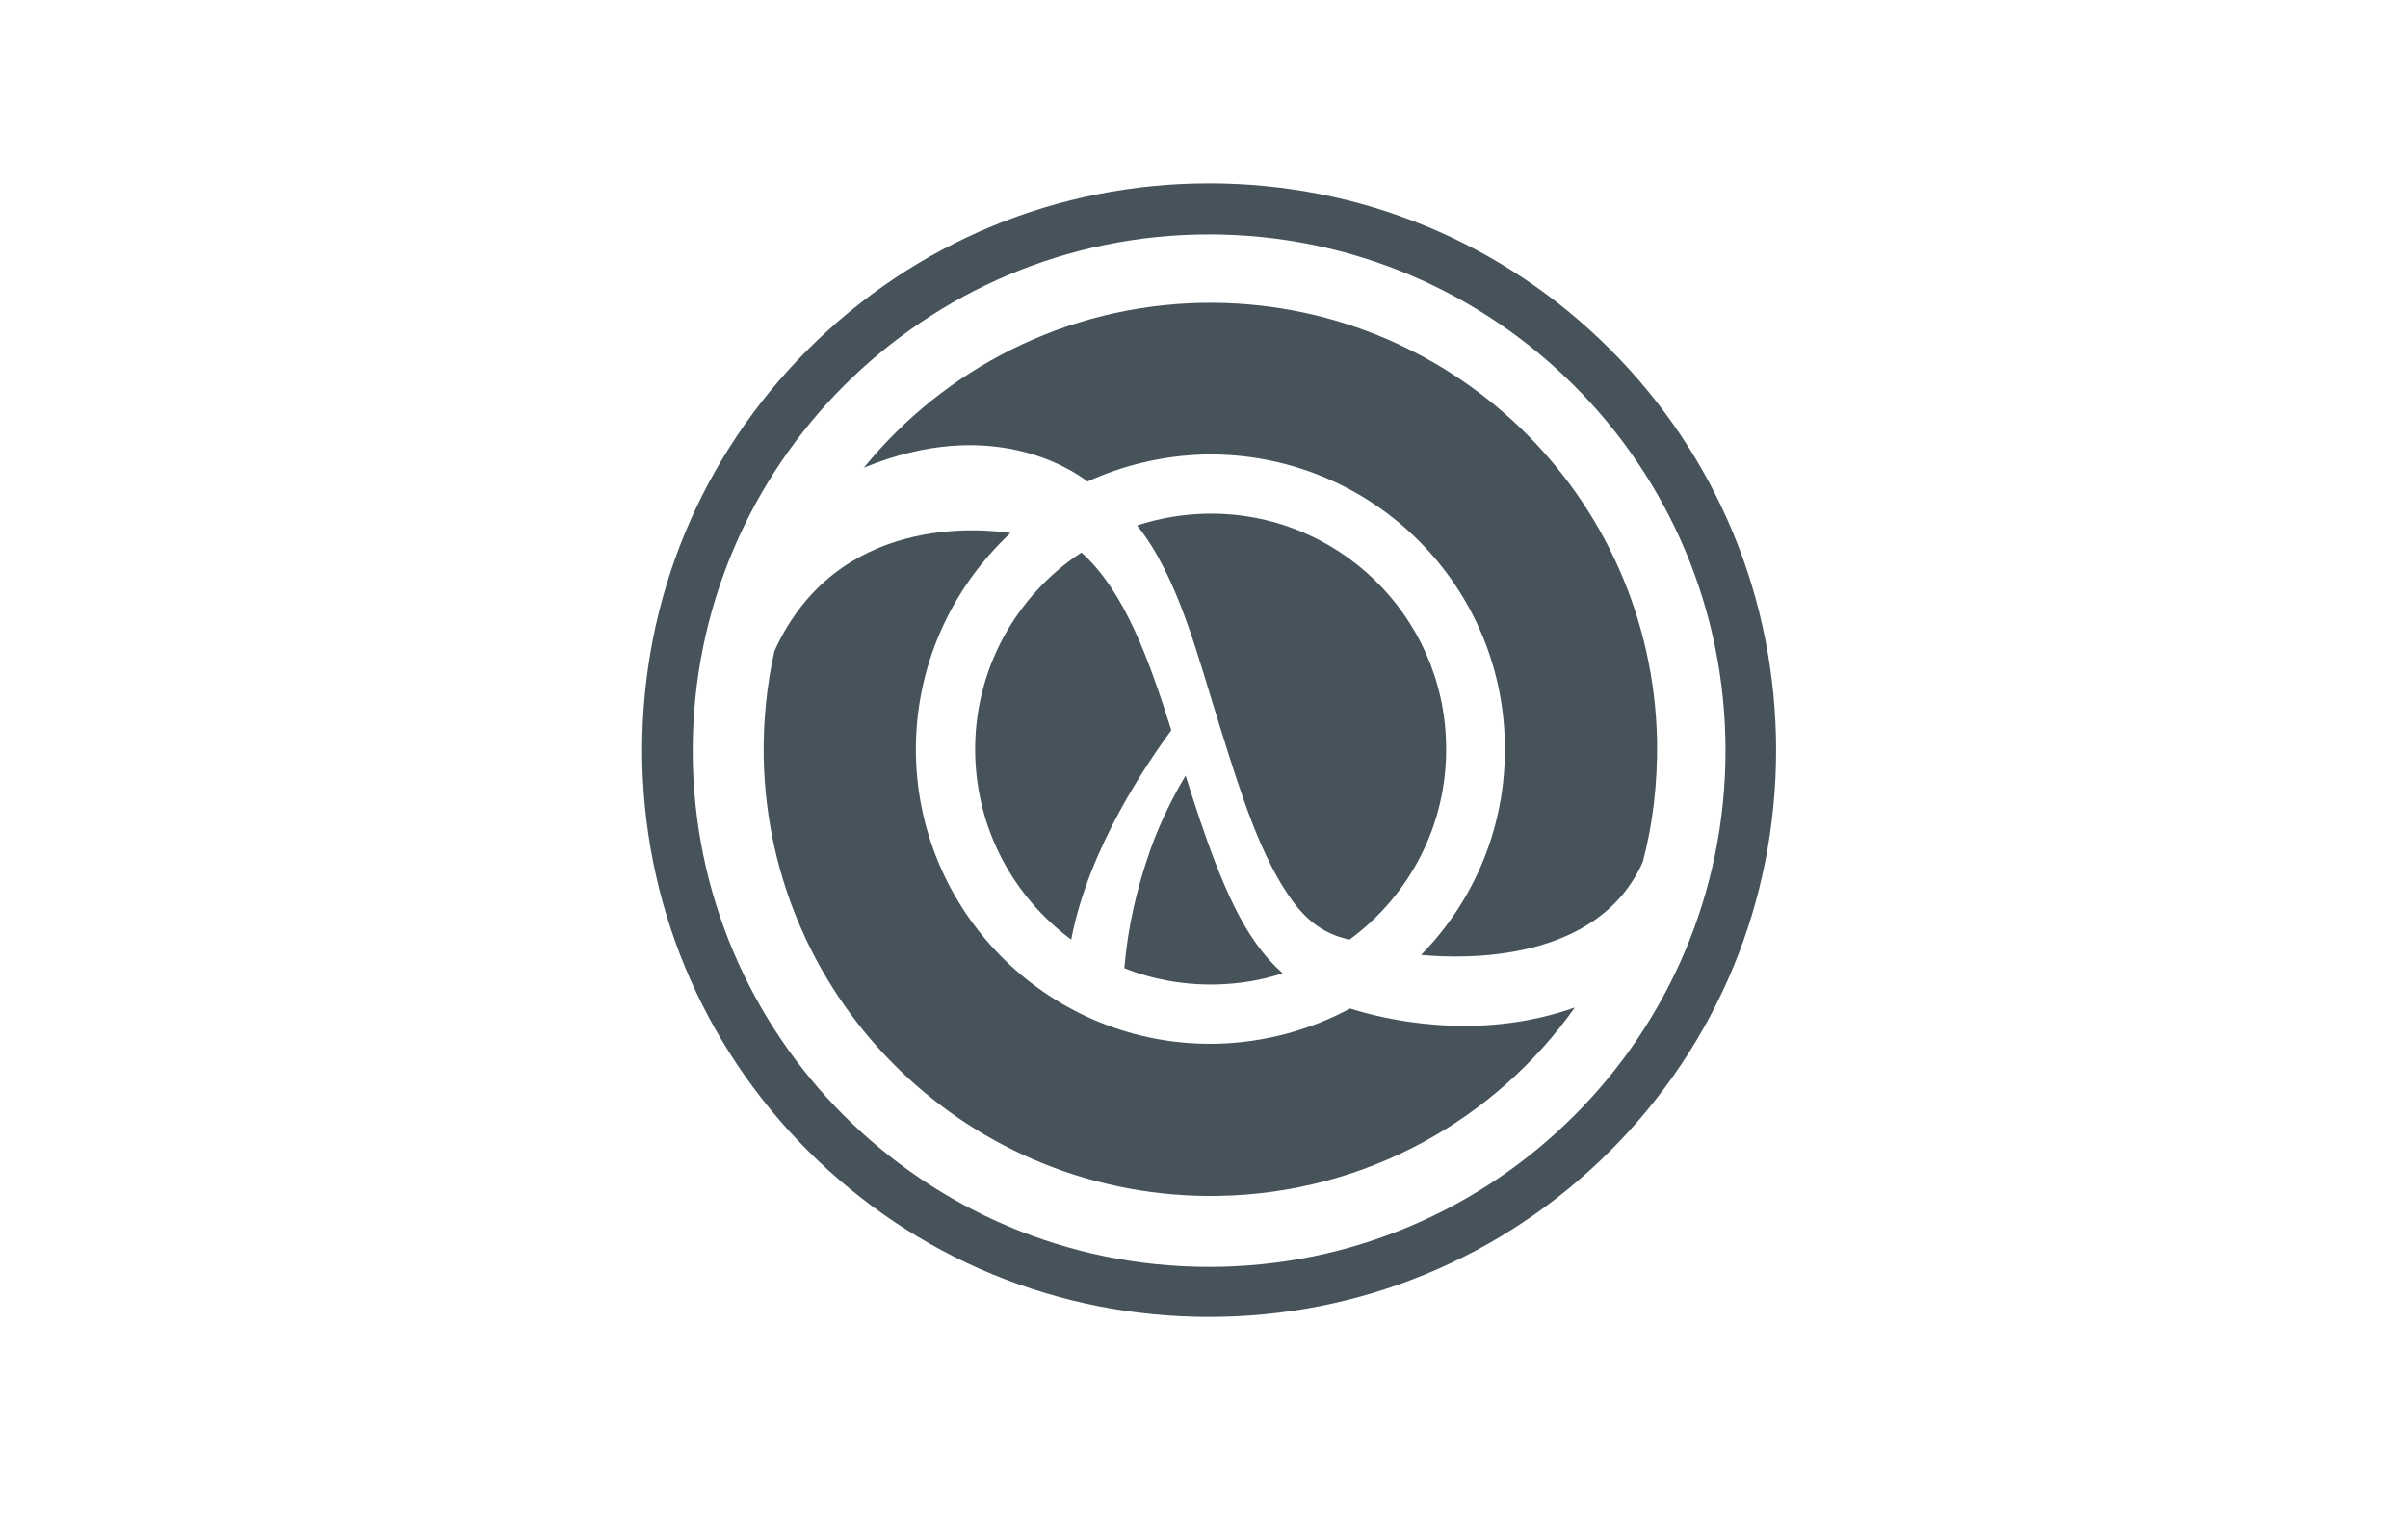 <?xml version="1.0" encoding="utf-8"?>
<svg version="1.1" id="Warstwa_1" xmlns="http://www.w3.org/2000/svg" xmlns:xlink="http://www.w3.org/1999/xlink" x="0px" y="0px"
	 width="550px" height="350px" viewBox="0 0 300 300" style="enable-background:new 0 0 300 300;" xml:space="preserve">
<style type="text/css">
	.st0{fill:#47535A;}
</style>
<path class="st0" d="M153.4,143.2c4,12.8,7.8,24.8,13.9,33.2c3.3,4.5,6.9,6.7,11.2,7.6c11.7-8.6,19.2-22.5,18.9-38.1
	c-0.4-25.5-21.5-45.8-46.9-45.3c-4.8,0.1-9.3,0.9-13.6,2.3C145.1,113.2,148.7,128.4,153.4,143.2z"/>
<path class="st0" d="M160.1,184.6c-5.7-7.9-10.1-21.3-13.7-32.7c-2.2,3.6-5,9.1-6.9,14.5c-2.7,7.7-4.4,15.1-5.1,23.2
	c5.5,2.2,11.5,3.3,17.8,3.2c4.6-0.1,9-0.8,13.2-2.2C163.5,188.9,161.7,186.9,160.1,184.6z"/>
<path class="st0" d="M143.6,143c-4.3-13.6-9.1-27.2-17.6-34.8c-12.8,8.4-21.1,23-20.8,39.4c0.3,15,7.6,28.1,18.8,36.4
	C127.5,165.7,139.3,148.9,143.6,143z"/>
<path class="st0" d="M208.9,145.7c0.3,16.1-6,30.7-16.4,41.3c8.4,0.8,34.6,1.6,43.4-18.2c2-7.5,2.9-15.5,2.8-23.6
	c-0.9-48.3-40.7-86.7-89-85.9c-26.8,0.5-50.6,13-66.3,32.3c24.7-10.2,40.4,0.1,43.8,2.7c7-3.2,14.8-5.1,23.1-5.3
	C182.1,88.5,208.4,113.8,208.9,145.7z"/>
<path class="st0" d="M178.6,197.5c-7.8,4.2-16.8,6.7-26.3,6.9c-31.8,0.6-58.1-24.8-58.7-56.6c-0.3-17.1,6.9-32.6,18.5-43.4
	c-5.2-0.8-33.9-4-46.2,23.1c-1.5,6.7-2.2,13.6-2.1,20.8c0.9,48.3,40.7,86.7,89,85.9c28.9-0.5,54.3-15,69.8-36.9
	C203.2,204.2,184.6,199.4,178.6,197.5z"/>
<path class="st0" d="M151,45.9c55.8,0,101.1,45.3,101.1,101.1S206.8,248.1,151,248.1S49.9,202.8,49.9,147S95.2,45.9,151,45.9
	 M151,35.9c-29.7,0-57.6,11.6-78.5,32.5c-21,21-32.5,48.9-32.5,78.5s11.6,57.6,32.5,78.5c21,21,48.9,32.5,78.5,32.5
	s57.6-11.6,78.5-32.5c21-21,32.5-48.9,32.5-78.5s-11.6-57.6-32.5-78.5C208.6,47.5,180.7,35.9,151,35.9L151,35.9z"/>
</svg>
